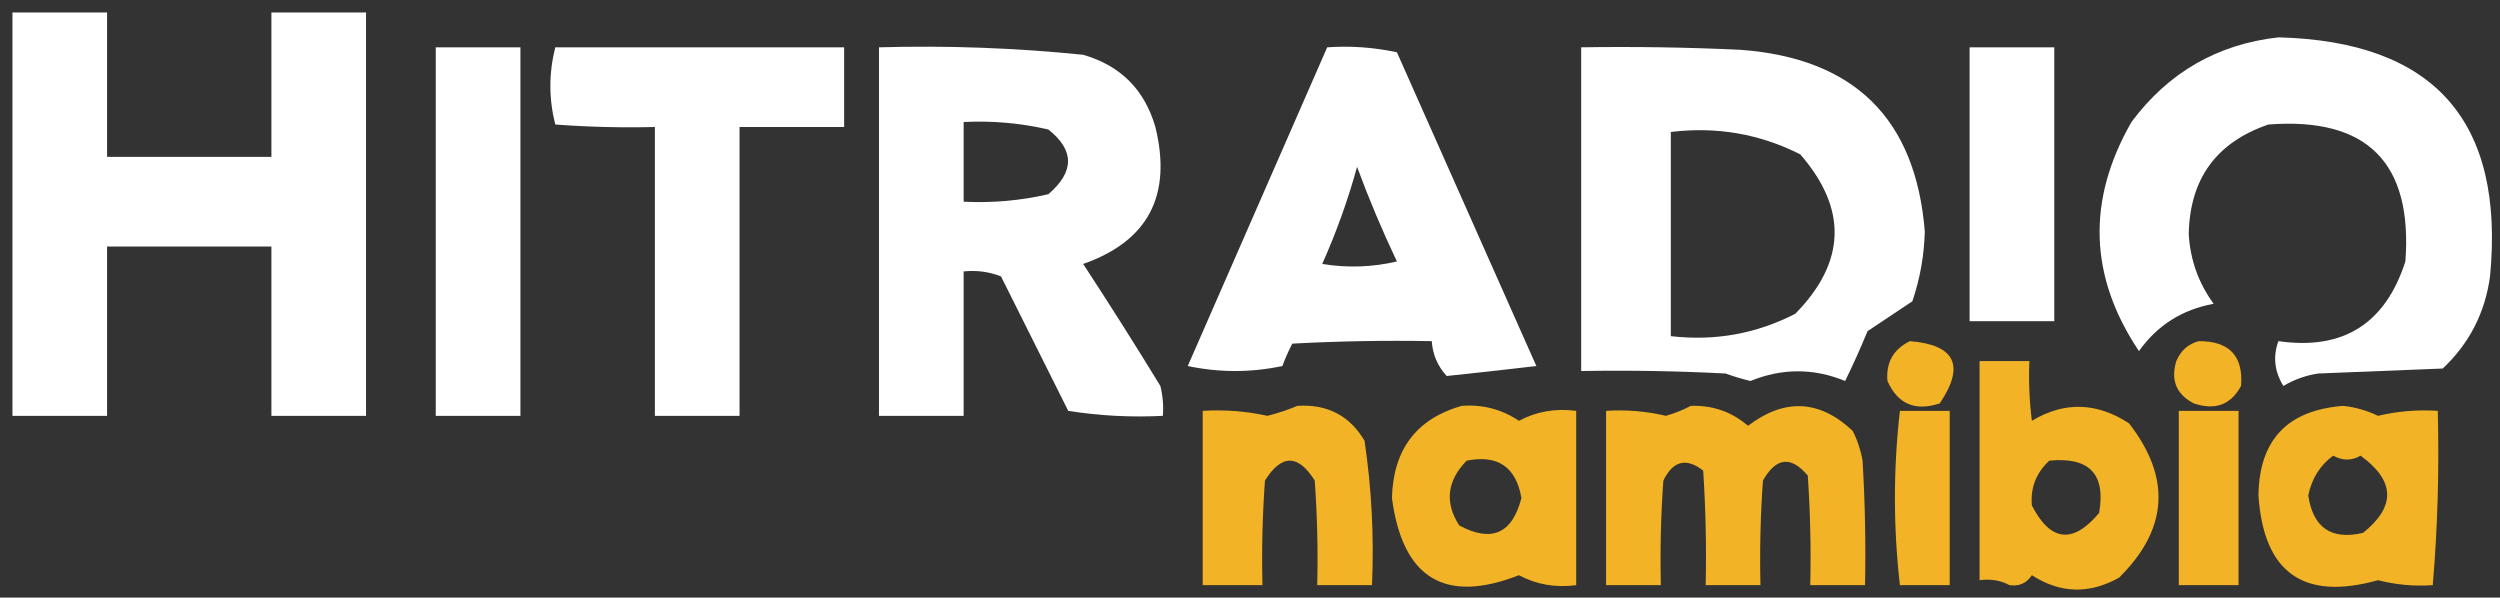 <?xml version="1.0" encoding="UTF-8"?>
<!DOCTYPE svg PUBLIC "-//W3C//DTD SVG 1.1//EN" "http://www.w3.org/Graphics/SVG/1.1/DTD/svg11.dtd">
<svg xmlns="http://www.w3.org/2000/svg" version="1.1" width="502px" height="120px" style="shape-rendering:geometricPrecision; text-rendering:geometricPrecision; image-rendering:optimizeQuality; fill-rule:evenodd; clip-rule:evenodd" xmlns:xlink="http://www.w3.org/1999/xlink">
<rect width="100%" height="100%" fill="#333333" stroke="none"/>
<g><path style="opacity:1" fill="#ffffff" d="M 2.5,2.5 C 8.833,2.5 15.167,2.5 21.5,2.5C 21.5,12.167 21.5,21.833 21.5,31.5C 32.5,31.5 43.5,31.5 54.5,31.5C 54.5,21.833 54.5,12.167 54.5,2.5C 60.833,2.5 67.167,2.5 73.5,2.5C 73.5,29.5 73.5,56.5 73.5,83.5C 67.167,83.5 60.833,83.5 54.5,83.5C 54.5,72.167 54.5,60.833 54.5,49.5C 43.5,49.5 32.5,49.5 21.5,49.5C 21.5,60.833 21.5,72.167 21.5,83.5C 15.167,83.5 8.833,83.5 2.5,83.5C 2.5,56.5 2.5,29.5 2.5,2.5 Z"/></g>
<g><path style="opacity:1" fill="#ffffff" d="M 457.5,7.5 C 488.806,8.307 502.973,24.307 500,55.5C 498.999,62.819 495.832,68.986 490.5,74C 482.167,74.333 473.833,74.667 465.5,75C 463,75.375 460.667,76.208 458.5,77.5C 456.716,74.602 456.382,71.602 457.5,68.5C 470.469,70.375 478.969,65.042 483,52.5C 484.484,32.65 475.317,23.484 455.5,25C 445.041,28.579 439.707,35.912 439.5,47C 439.791,52.168 441.458,56.834 444.5,61C 438.185,62.154 433.185,65.321 429.5,70.5C 419.49,55.55 418.99,40.216 428,24.5C 435.412,14.547 445.245,8.88 457.5,7.5 Z"/></g>
<g><path style="opacity:1" fill="#ffffff" d="M 87.5,9.5 C 93.167,9.5 98.833,9.5 104.5,9.5C 104.5,34.167 104.5,58.833 104.5,83.5C 98.833,83.5 93.167,83.5 87.5,83.5C 87.5,58.833 87.5,34.167 87.5,9.5 Z"/></g>
<g><path style="opacity:1" fill="#ffffff" d="M 111.5,9.5 C 130.833,9.5 150.167,9.5 169.5,9.5C 169.5,14.833 169.5,20.167 169.5,25.5C 162.5,25.5 155.5,25.5 148.5,25.5C 148.5,44.833 148.5,64.167 148.5,83.5C 142.833,83.5 137.167,83.5 131.5,83.5C 131.5,64.167 131.5,44.833 131.5,25.5C 124.825,25.666 118.158,25.5 111.5,25C 110.19,19.834 110.19,14.667 111.5,9.5 Z"/></g>
<g><path style="opacity:1" fill="#ffffff" d="M 176.5,9.5 C 190.212,9.115 203.879,9.615 217.5,11C 225,13.167 229.833,18 232,25.5C 235.375,39.259 230.542,48.426 217.5,53C 222.792,61.082 227.958,69.249 233,77.5C 233.495,79.473 233.662,81.473 233.5,83.5C 227.132,83.83 220.798,83.496 214.5,82.5C 209.984,73.469 205.484,64.469 201,55.5C 198.619,54.565 196.119,54.232 193.5,54.5C 193.5,64.167 193.5,73.833 193.5,83.5C 187.833,83.5 182.167,83.5 176.5,83.5C 176.5,58.833 176.5,34.167 176.5,9.5 Z M 193.5,24.5 C 199.245,24.211 204.912,24.711 210.5,26C 215.778,30.158 215.778,34.492 210.5,39C 204.912,40.289 199.245,40.789 193.5,40.5C 193.5,35.167 193.5,29.833 193.5,24.5 Z"/></g>
<g><path style="opacity:1" fill="#ffffff" d="M 266.5,9.5 C 271.214,9.173 275.88,9.507 280.5,10.5C 289.833,31.5 299.167,52.5 308.5,73.5C 302.478,74.206 296.478,74.873 290.5,75.5C 288.673,73.513 287.673,71.18 287.5,68.5C 278.161,68.334 268.827,68.5 259.5,69C 258.74,70.441 258.074,71.941 257.5,73.5C 251.167,74.833 244.833,74.833 238.5,73.5C 247.831,52.171 257.164,30.838 266.5,9.5 Z M 272.5,33.5 C 274.839,39.859 277.505,46.193 280.5,52.5C 275.533,53.662 270.533,53.829 265.5,53C 268.332,46.672 270.665,40.172 272.5,33.5 Z"/></g>
<g><path style="opacity:1" fill="#ffffff" d="M 317.5,9.5 C 328.172,9.334 338.839,9.5 349.5,10C 372.354,11.688 384.687,23.855 386.5,46.5C 386.374,51.296 385.541,55.962 384,60.5C 381,62.5 378,64.5 375,66.5C 373.562,69.993 372.062,73.327 370.5,76.5C 364.189,73.911 357.855,73.911 351.5,76.5C 349.803,76.101 348.137,75.601 346.5,75C 336.839,74.5 327.172,74.334 317.5,74.5C 317.5,52.833 317.5,31.167 317.5,9.5 Z M 335.5,26.5 C 344.685,25.377 353.352,26.877 361.5,31C 371.011,41.948 370.678,52.615 360.5,63C 352.671,67.027 344.337,68.527 335.5,67.5C 335.5,53.833 335.5,40.167 335.5,26.5 Z"/></g>
<g><path style="opacity:1" fill="#ffffff" d="M 395.5,9.5 C 401.167,9.5 406.833,9.5 412.5,9.5C 412.5,27.833 412.5,46.167 412.5,64.5C 406.833,64.5 401.167,64.5 395.5,64.5C 395.5,46.167 395.5,27.833 395.5,9.5 Z"/></g>
<g><path style="opacity:1" fill="#f2b426" d="M 383.5,68.5 C 392.622,69.244 394.622,73.411 389.5,81C 384.572,82.643 381.072,81.143 379,76.5C 378.675,72.817 380.175,70.15 383.5,68.5 Z"/></g>
<g><path style="opacity:1" fill="#f2b426" d="M 441.5,68.5 C 447.656,68.487 450.49,71.487 450,77.5C 447.947,81.292 444.781,82.458 440.5,81C 437.009,79.179 435.843,76.346 437,72.5C 437.907,70.391 439.407,69.058 441.5,68.5 Z"/></g>
<g><path style="opacity:1" fill="#f2b426" d="M 407.5,72.5 C 407.334,76.514 407.501,80.514 408,84.5C 414.482,80.593 420.982,80.76 427.5,85C 436.023,95.954 435.356,106.287 425.5,116C 419.514,119.341 413.681,119.174 408,115.5C 406.951,117.107 405.451,117.773 403.5,117.5C 401.735,116.539 399.735,116.205 397.5,116.5C 397.5,101.833 397.5,87.167 397.5,72.5C 400.833,72.5 404.167,72.5 407.5,72.5 Z M 411.5,92.5 C 419.542,91.706 422.876,95.206 421.5,103C 416.245,109.282 411.745,108.782 408,101.5C 407.688,97.938 408.855,94.938 411.5,92.5 Z"/></g>
<g><path style="opacity:1" fill="#f2b426" d="M 260.5,81.5 C 266.497,81.109 270.997,83.442 274,88.5C 275.42,98.086 275.92,107.753 275.5,117.5C 271.833,117.5 268.167,117.5 264.5,117.5C 264.666,110.492 264.5,103.492 264,96.5C 260.667,91.167 257.333,91.167 254,96.5C 253.5,103.492 253.334,110.492 253.5,117.5C 249.5,117.5 245.5,117.5 241.5,117.5C 241.5,105.833 241.5,94.167 241.5,82.5C 245.902,82.228 250.235,82.561 254.5,83.5C 256.657,82.95 258.657,82.283 260.5,81.5 Z"/></g>
<g><path style="opacity:1" fill="#f2b426" d="M 293.5,81.5 C 297.694,81.177 301.527,82.177 305,84.5C 308.494,82.623 312.327,81.956 316.5,82.5C 316.5,94.167 316.5,105.833 316.5,117.5C 312.327,118.044 308.494,117.377 305,115.5C 290.138,121.306 281.638,116.14 279.5,100C 279.759,90.25 284.426,84.083 293.5,81.5 Z M 294.5,92.5 C 300.755,91.261 304.422,93.761 305.5,100C 303.664,107.168 299.497,109.002 293,105.5C 290.06,100.88 290.56,96.547 294.5,92.5 Z"/></g>
<g><path style="opacity:1" fill="#f2b426" d="M 339.5,81.5 C 343.875,81.347 347.708,82.68 351,85.5C 358.34,79.927 365.34,80.26 372,86.5C 372.973,88.392 373.64,90.392 374,92.5C 374.5,100.827 374.666,109.16 374.5,117.5C 370.833,117.5 367.167,117.5 363.5,117.5C 363.666,110.159 363.5,102.826 363,95.5C 359.64,91.495 356.64,91.829 354,96.5C 353.5,103.492 353.334,110.492 353.5,117.5C 349.833,117.5 346.167,117.5 342.5,117.5C 342.666,109.826 342.5,102.159 342,94.5C 338.61,91.847 335.943,92.514 334,96.5C 333.5,103.492 333.334,110.492 333.5,117.5C 329.833,117.5 326.167,117.5 322.5,117.5C 322.5,105.833 322.5,94.167 322.5,82.5C 326.571,82.234 330.571,82.567 334.5,83.5C 336.336,82.972 338.003,82.306 339.5,81.5 Z"/></g>
<g><path style="opacity:1" fill="#f2b426" d="M 381.5,82.5 C 384.833,82.5 388.167,82.5 391.5,82.5C 391.5,94.167 391.5,105.833 391.5,117.5C 388.167,117.5 384.833,117.5 381.5,117.5C 380.167,105.833 380.167,94.167 381.5,82.5 Z"/></g>
<g><path style="opacity:1" fill="#f2b426" d="M 437.5,82.5 C 441.5,82.5 445.5,82.5 449.5,82.5C 449.5,94.167 449.5,105.833 449.5,117.5C 445.5,117.5 441.5,117.5 437.5,117.5C 437.5,105.833 437.5,94.167 437.5,82.5 Z"/></g>
<g><path style="opacity:1" fill="#f2b426" d="M 489.5,82.5 C 489.811,94.247 489.478,105.914 488.5,117.5C 484.76,117.759 481.094,117.426 477.5,116.5C 462.545,120.687 454.545,115.02 453.5,99.5C 453.634,88.364 459.301,82.364 470.5,81.5C 472.95,81.761 475.283,82.428 477.5,83.5C 481.429,82.567 485.429,82.234 489.5,82.5 Z M 468.5,91.5 C 470.391,92.536 472.224,92.536 474,91.5C 480.955,96.533 481.121,101.699 474.5,107C 468.142,108.486 464.475,105.986 463.5,99.5C 464.193,96.09 465.86,93.423 468.5,91.5 Z"/></g>
</svg>
